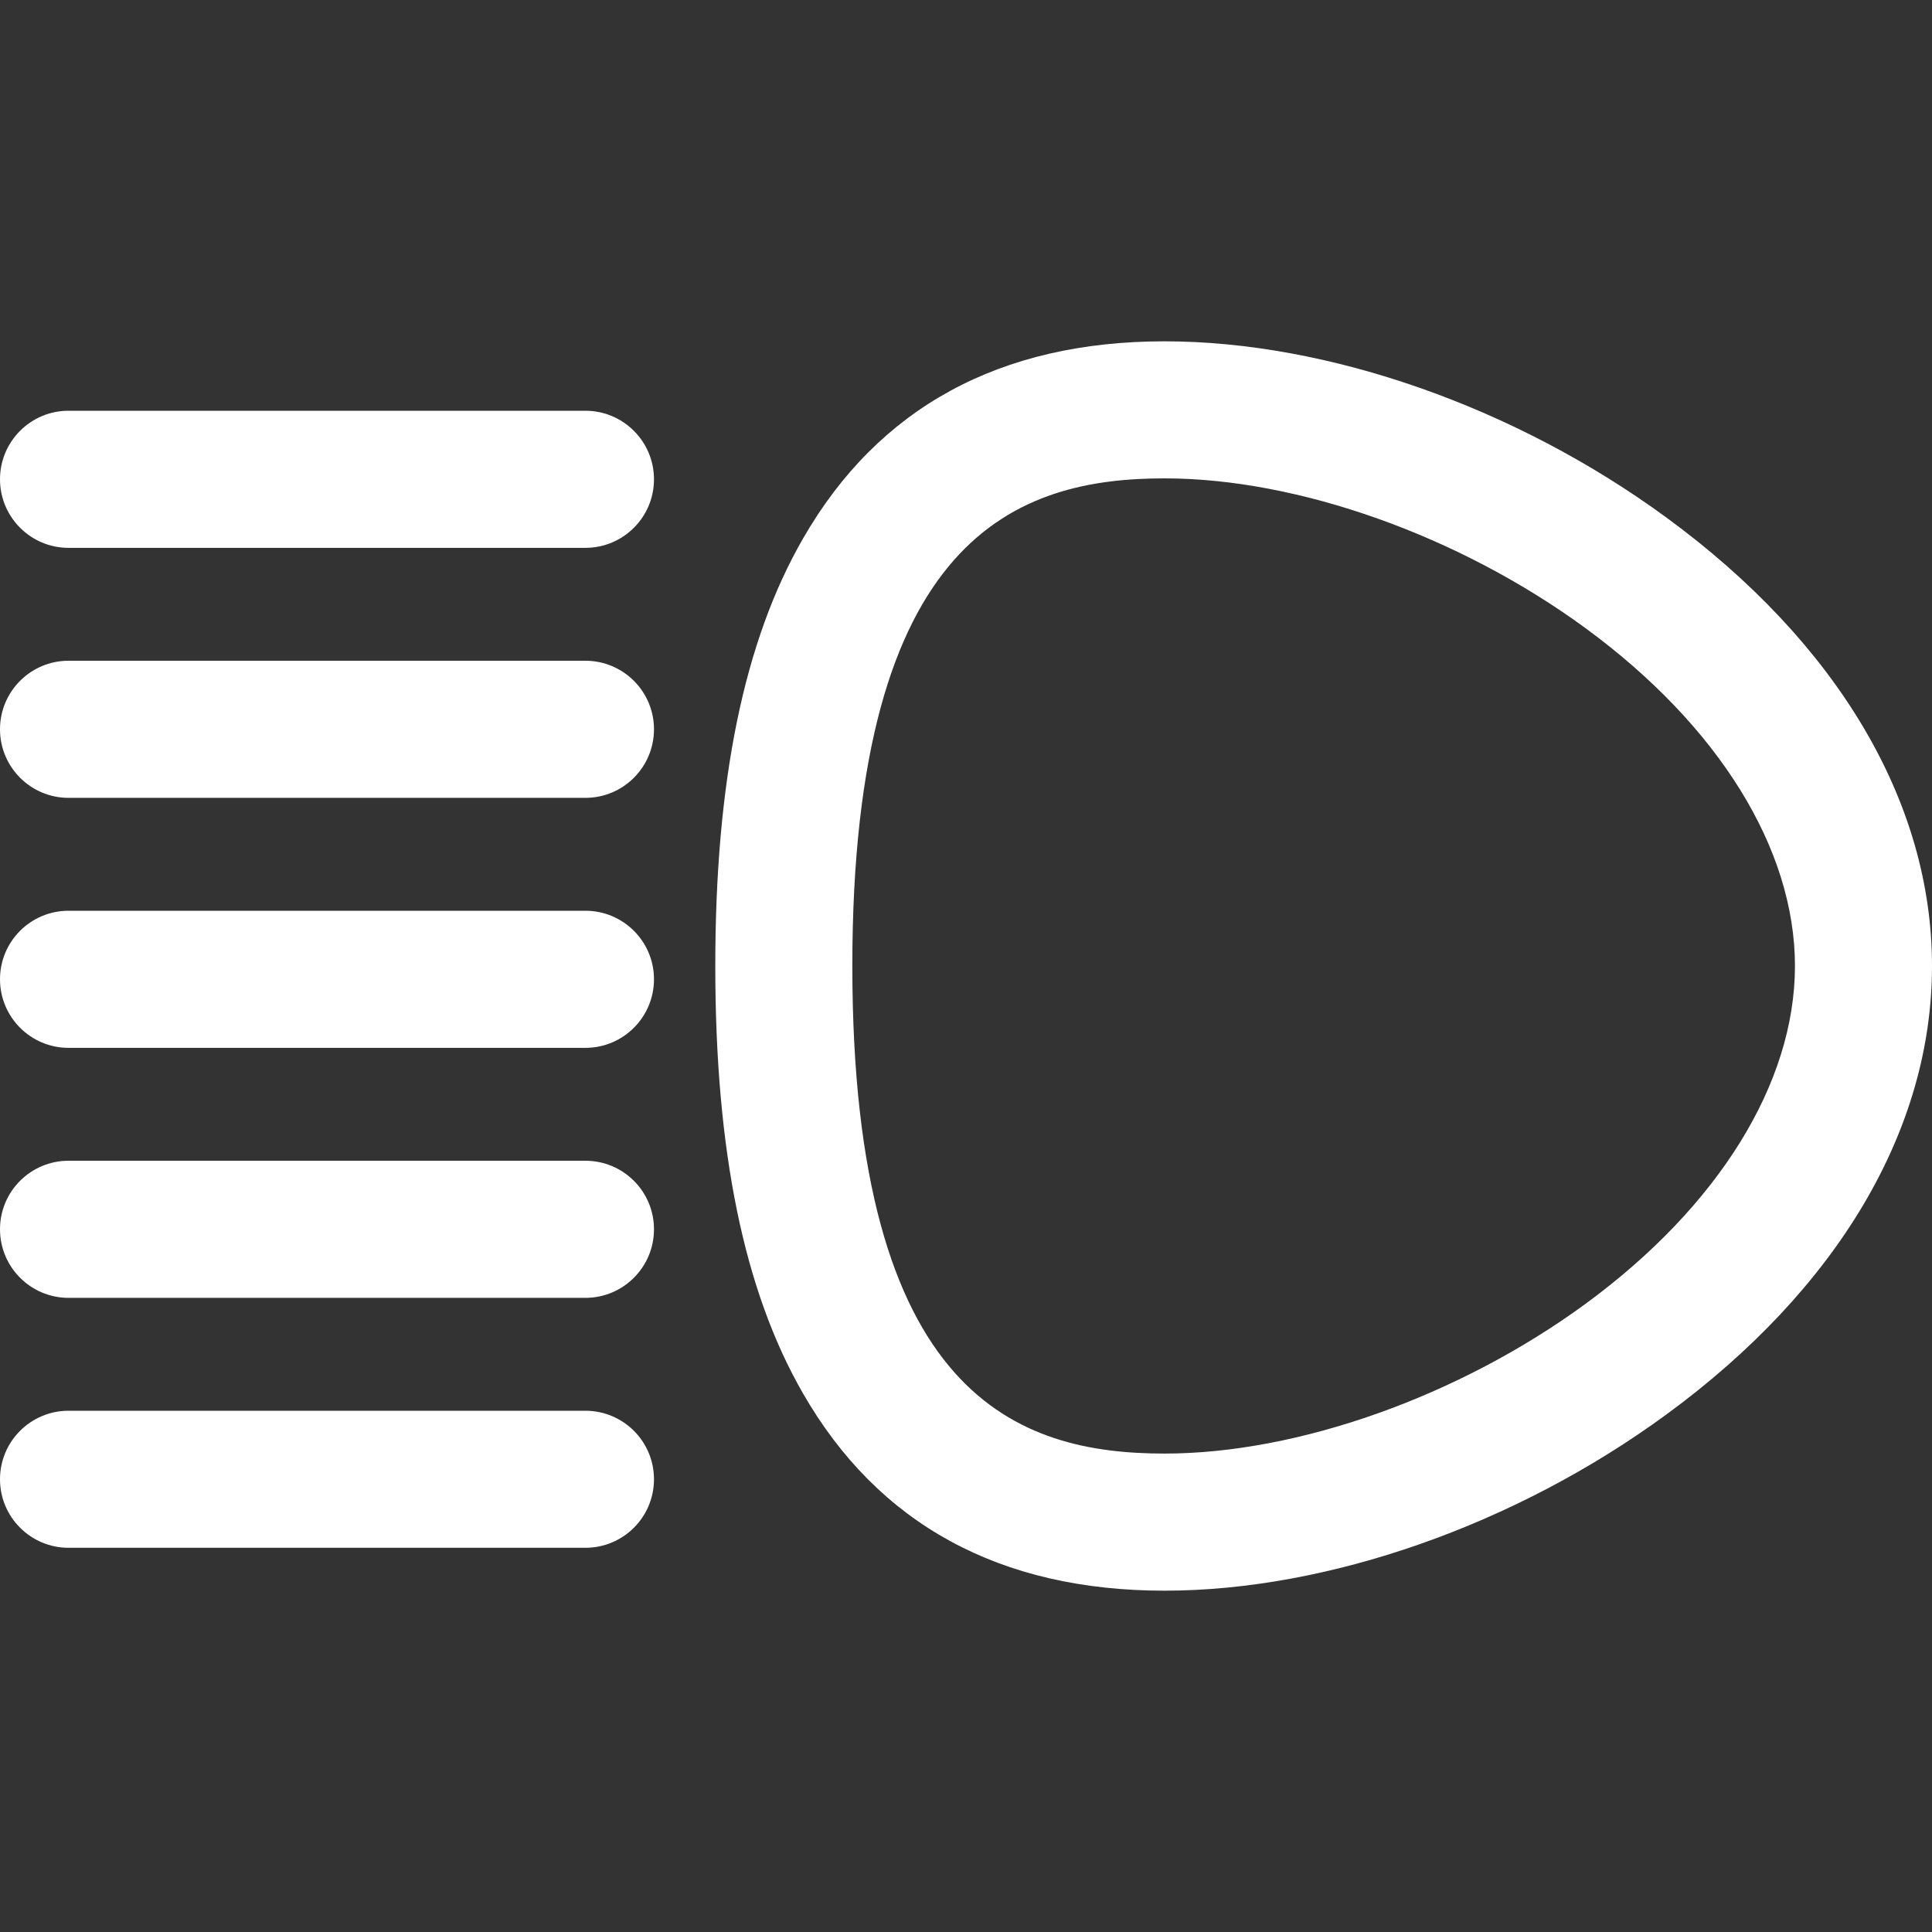 <svg width="30" height="30" viewBox="0 0 30 30" fill="none" xmlns="http://www.w3.org/2000/svg">
<rect x="0" y="0" width="30" height="30" fill="#333333" stroke="none"/>
<path d="M25.874 8.035C23.535 6.322 20.623 5.3 18.083 5.3C15.527 5.3 13.638 6.33 12.469 8.363C11.552 9.955 11.107 12.126 11.107 15C11.107 17.874 11.552 20.045 12.469 21.637C13.638 23.67 15.527 24.7 18.083 24.7C20.623 24.7 23.535 23.678 25.874 21.965C28.535 20.017 30 17.544 30 15C30 12.456 28.535 9.983 25.874 8.035ZM24.617 20.248C22.659 21.681 20.155 22.571 18.083 22.571C15.826 22.571 13.235 21.711 13.235 15C13.235 8.289 15.826 7.428 18.083 7.428C20.156 7.428 22.659 8.319 24.617 9.752C26.685 11.267 27.872 13.179 27.872 15C27.871 16.82 26.685 18.733 24.617 20.248Z" fill="white"/>
<path d="M9.09 6.378L1.064 6.378C0.477 6.378 0 6.855 0 7.442C0 8.03 0.477 8.507 1.064 8.507L9.09 8.507C9.678 8.507 10.155 8.03 10.155 7.443C10.155 6.855 9.678 6.378 9.09 6.378Z" fill="white"/>
<path d="M9.09 10.26H1.064C0.477 10.26 0 10.737 0 11.324C0 11.912 0.477 12.389 1.064 12.389H9.09C9.678 12.389 10.155 11.912 10.155 11.324C10.155 10.737 9.678 10.26 9.09 10.26Z" fill="white"/>
<path d="M9.09 14.142H1.064C0.477 14.142 0 14.618 0 15.206C0 15.794 0.477 16.271 1.064 16.271H9.09C9.678 16.271 10.155 15.794 10.155 15.206C10.155 14.618 9.678 14.142 9.09 14.142Z" fill="white"/>
<path d="M9.09 18.024H1.064C0.477 18.024 0 18.5 0 19.088C0 19.676 0.477 20.153 1.064 20.153H9.09C9.678 20.153 10.155 19.676 10.155 19.088C10.155 18.5 9.678 18.024 9.09 18.024Z" fill="white"/>
<path d="M9.09 21.906H1.064C0.477 21.906 0 22.382 0 22.97C0 23.558 0.477 24.034 1.064 24.034H9.09C9.678 24.034 10.155 23.558 10.155 22.97C10.155 22.382 9.678 21.906 9.09 21.906Z" fill="white"/>
</svg>
